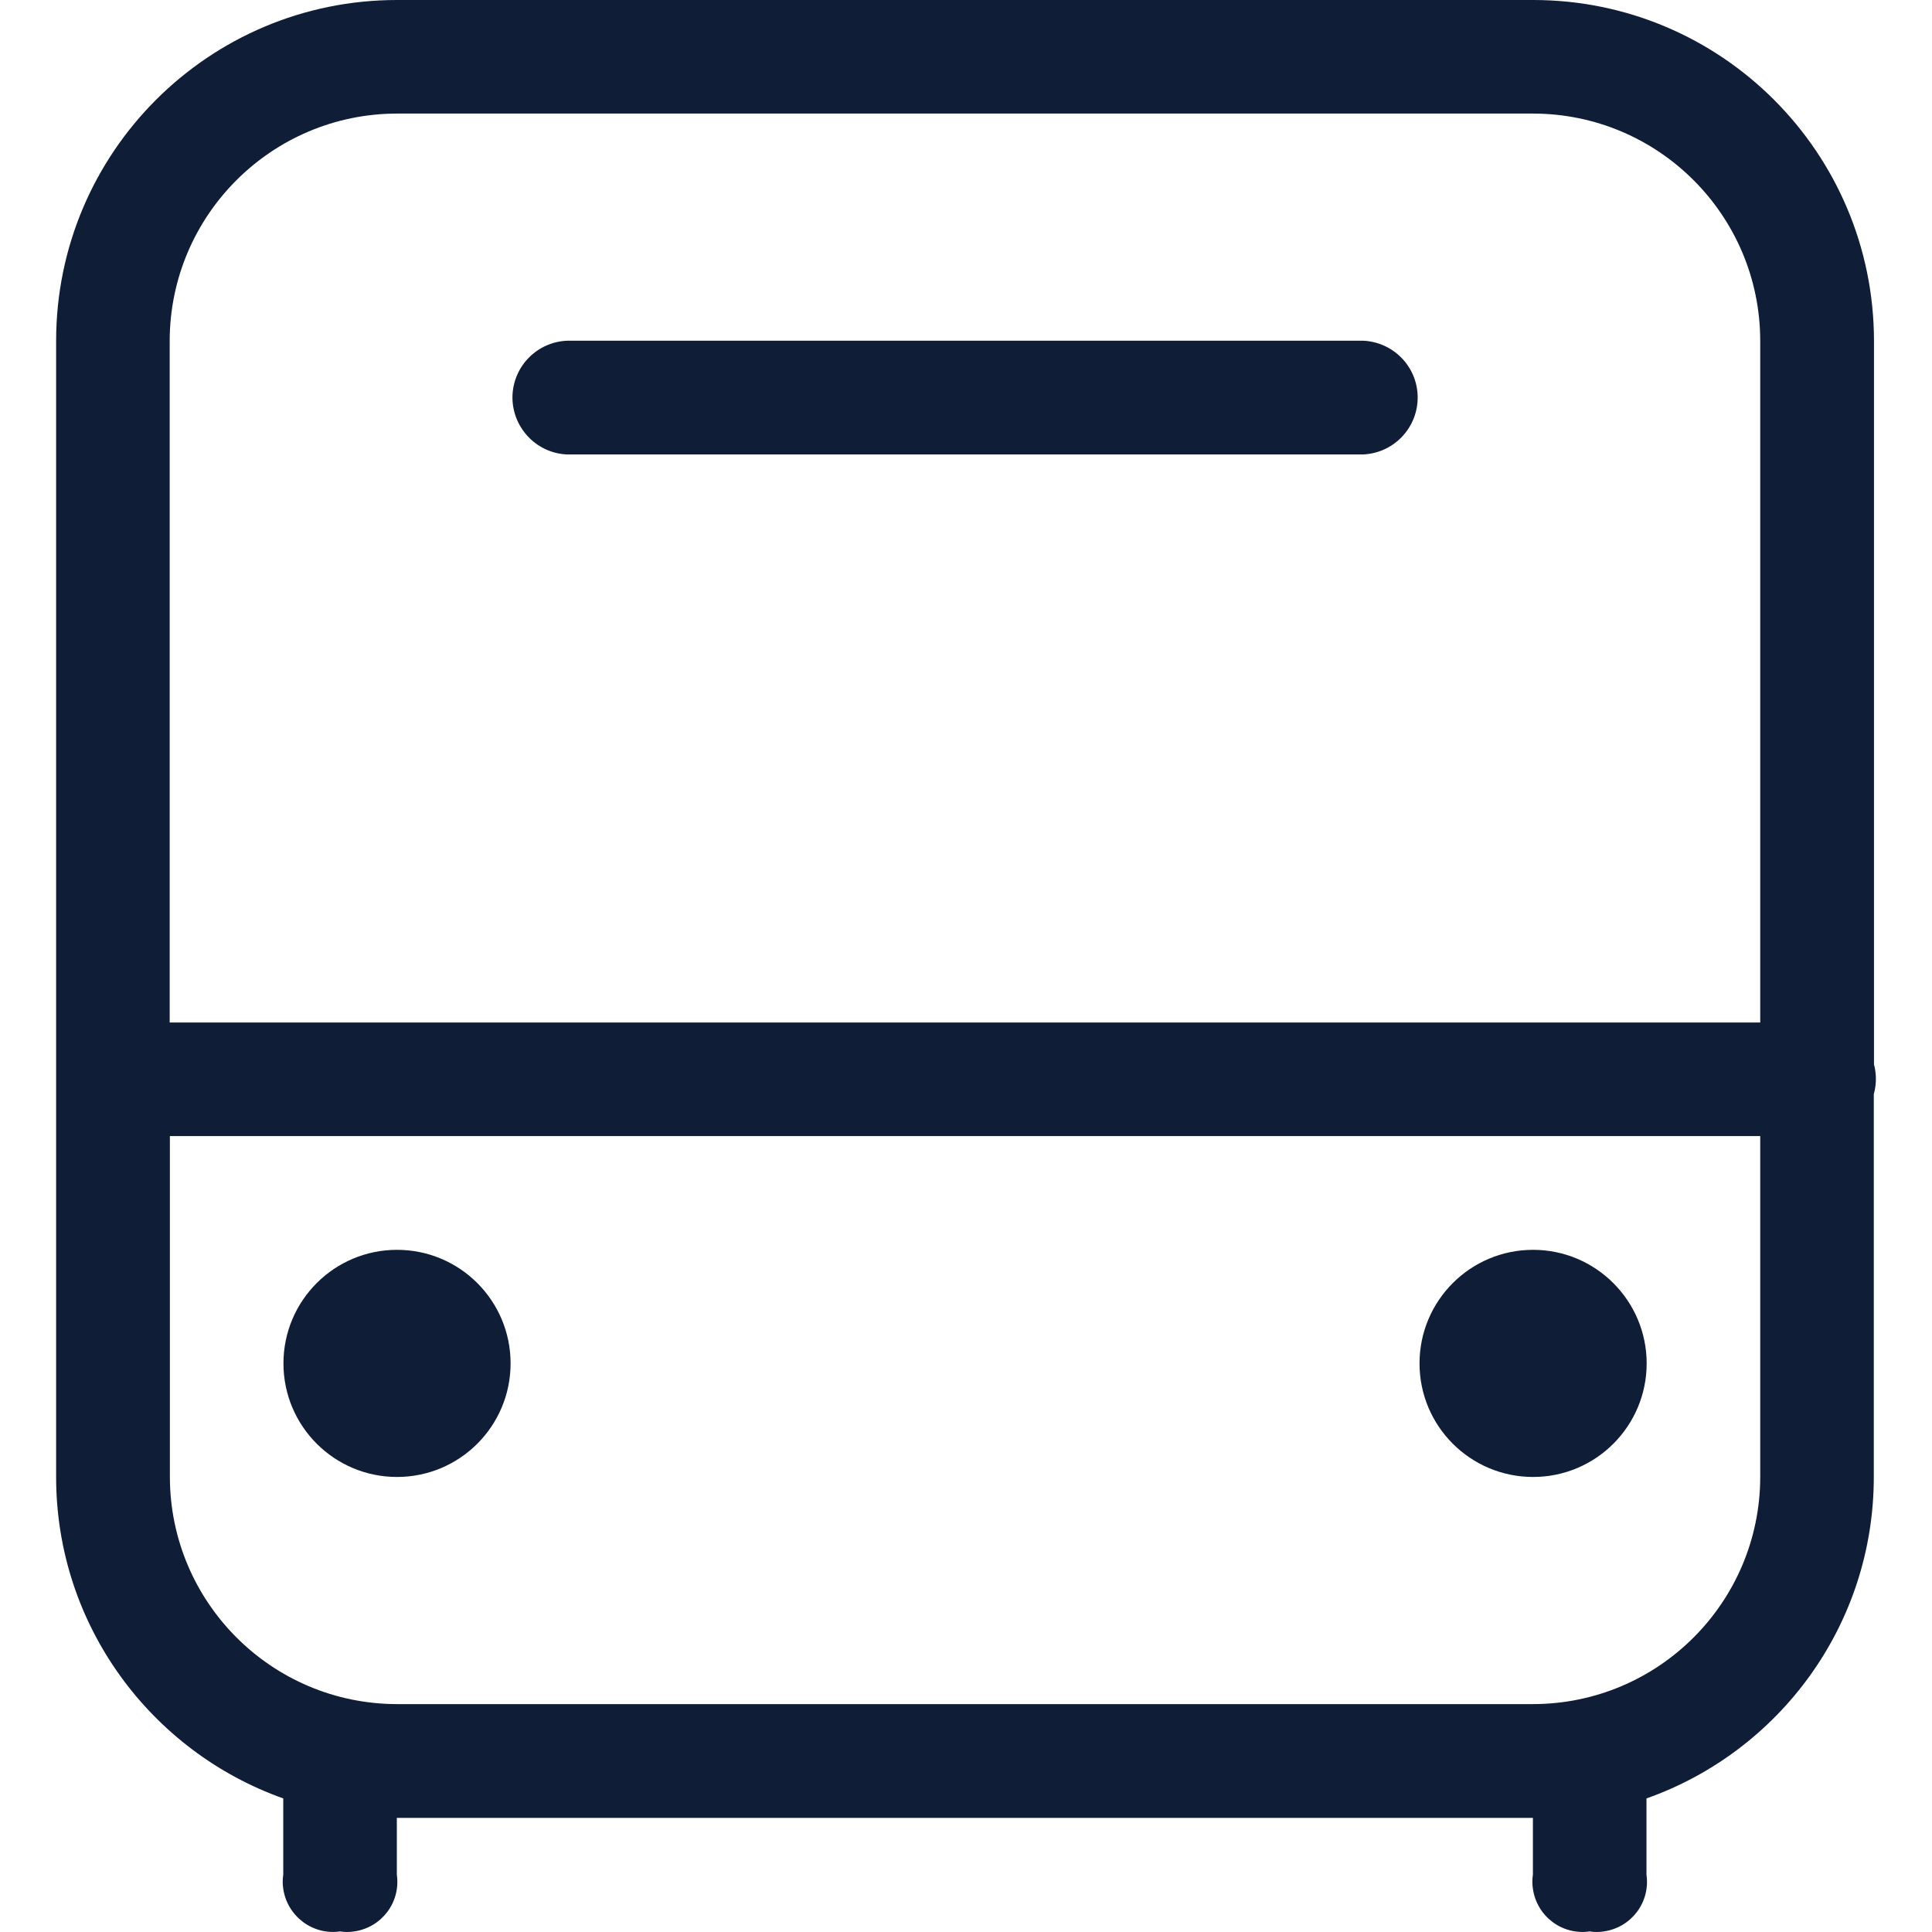 <?xml version="1.0" standalone="no"?><!DOCTYPE svg PUBLIC "-//W3C//DTD SVG 1.1//EN" "http://www.w3.org/Graphics/SVG/1.1/DTD/svg11.dtd"><svg t="1612450413246" class="icon" viewBox="0 0 1024 1024" version="1.1" xmlns="http://www.w3.org/2000/svg" p-id="14339" xmlns:xlink="http://www.w3.org/1999/xlink" width="48" height="48"><defs><style type="text/css"></style></defs><path d="M300.721 240.876h421.559c15.798-0.6 28.497-13.199 29.097-29.097 0.6-16.598-12.399-30.597-29.097-31.197H300.721c-15.798 0.6-28.497 13.199-29.097 29.097-0.5 16.598 12.499 30.597 29.097 31.197z" fill="#101D37" p-id="14340"></path><path d="M994.253 570.944c-0.1-2.4-0.4-4.6-1-6.799V180.682C993.153 80.892 912.361 0 812.571 0H210.429C110.639 0 29.747 80.892 29.747 180.682v602.141c0 78.592 50.295 145.486 120.388 170.383v40.396c-0.4 2.5-0.4 5 0 7.499 2.1 14.499 15.598 24.698 30.097 22.598 2.5 0.4 5 0.4 7.499 0 14.599-2.1 24.698-15.498 22.598-30.097v-30.097h602.141v30.097c-0.4 2.5-0.4 5 0 7.499 2.1 14.599 15.498 24.698 30.097 22.598 2.5 0.4 5 0.4 7.499 0 14.599-2.1 24.698-15.498 22.598-30.097v-40.396c70.193-24.798 120.488-91.691 120.488-170.383V579.943c0.8-2.9 1.2-5.899 1.1-8.999zM210.429 60.194h602.141c66.494 0.1 120.288 53.995 120.388 120.388V541.947H89.941V180.682c0.1-66.494 53.995-120.388 120.488-120.488z m602.141 843.018H210.429c-66.494-0.1-120.288-53.995-120.388-120.388V602.141h842.918v180.682c-0.1 66.394-53.895 120.288-120.388 120.388z" fill="#101D37" p-id="14341"></path><path d="M210.429 662.435c-33.297 0-60.194 26.997-60.194 60.194 0 33.297 26.997 60.194 60.194 60.194 33.297 0 60.194-26.997 60.194-60.194 0-33.297-26.997-60.194-60.194-60.194zM812.571 662.435c-33.297 0-60.194 26.997-60.194 60.194 0 33.297 26.997 60.194 60.194 60.194 33.297 0 60.194-26.997 60.194-60.194s-26.997-60.194-60.194-60.194z" fill="#101D37" p-id="14342"></path></svg>